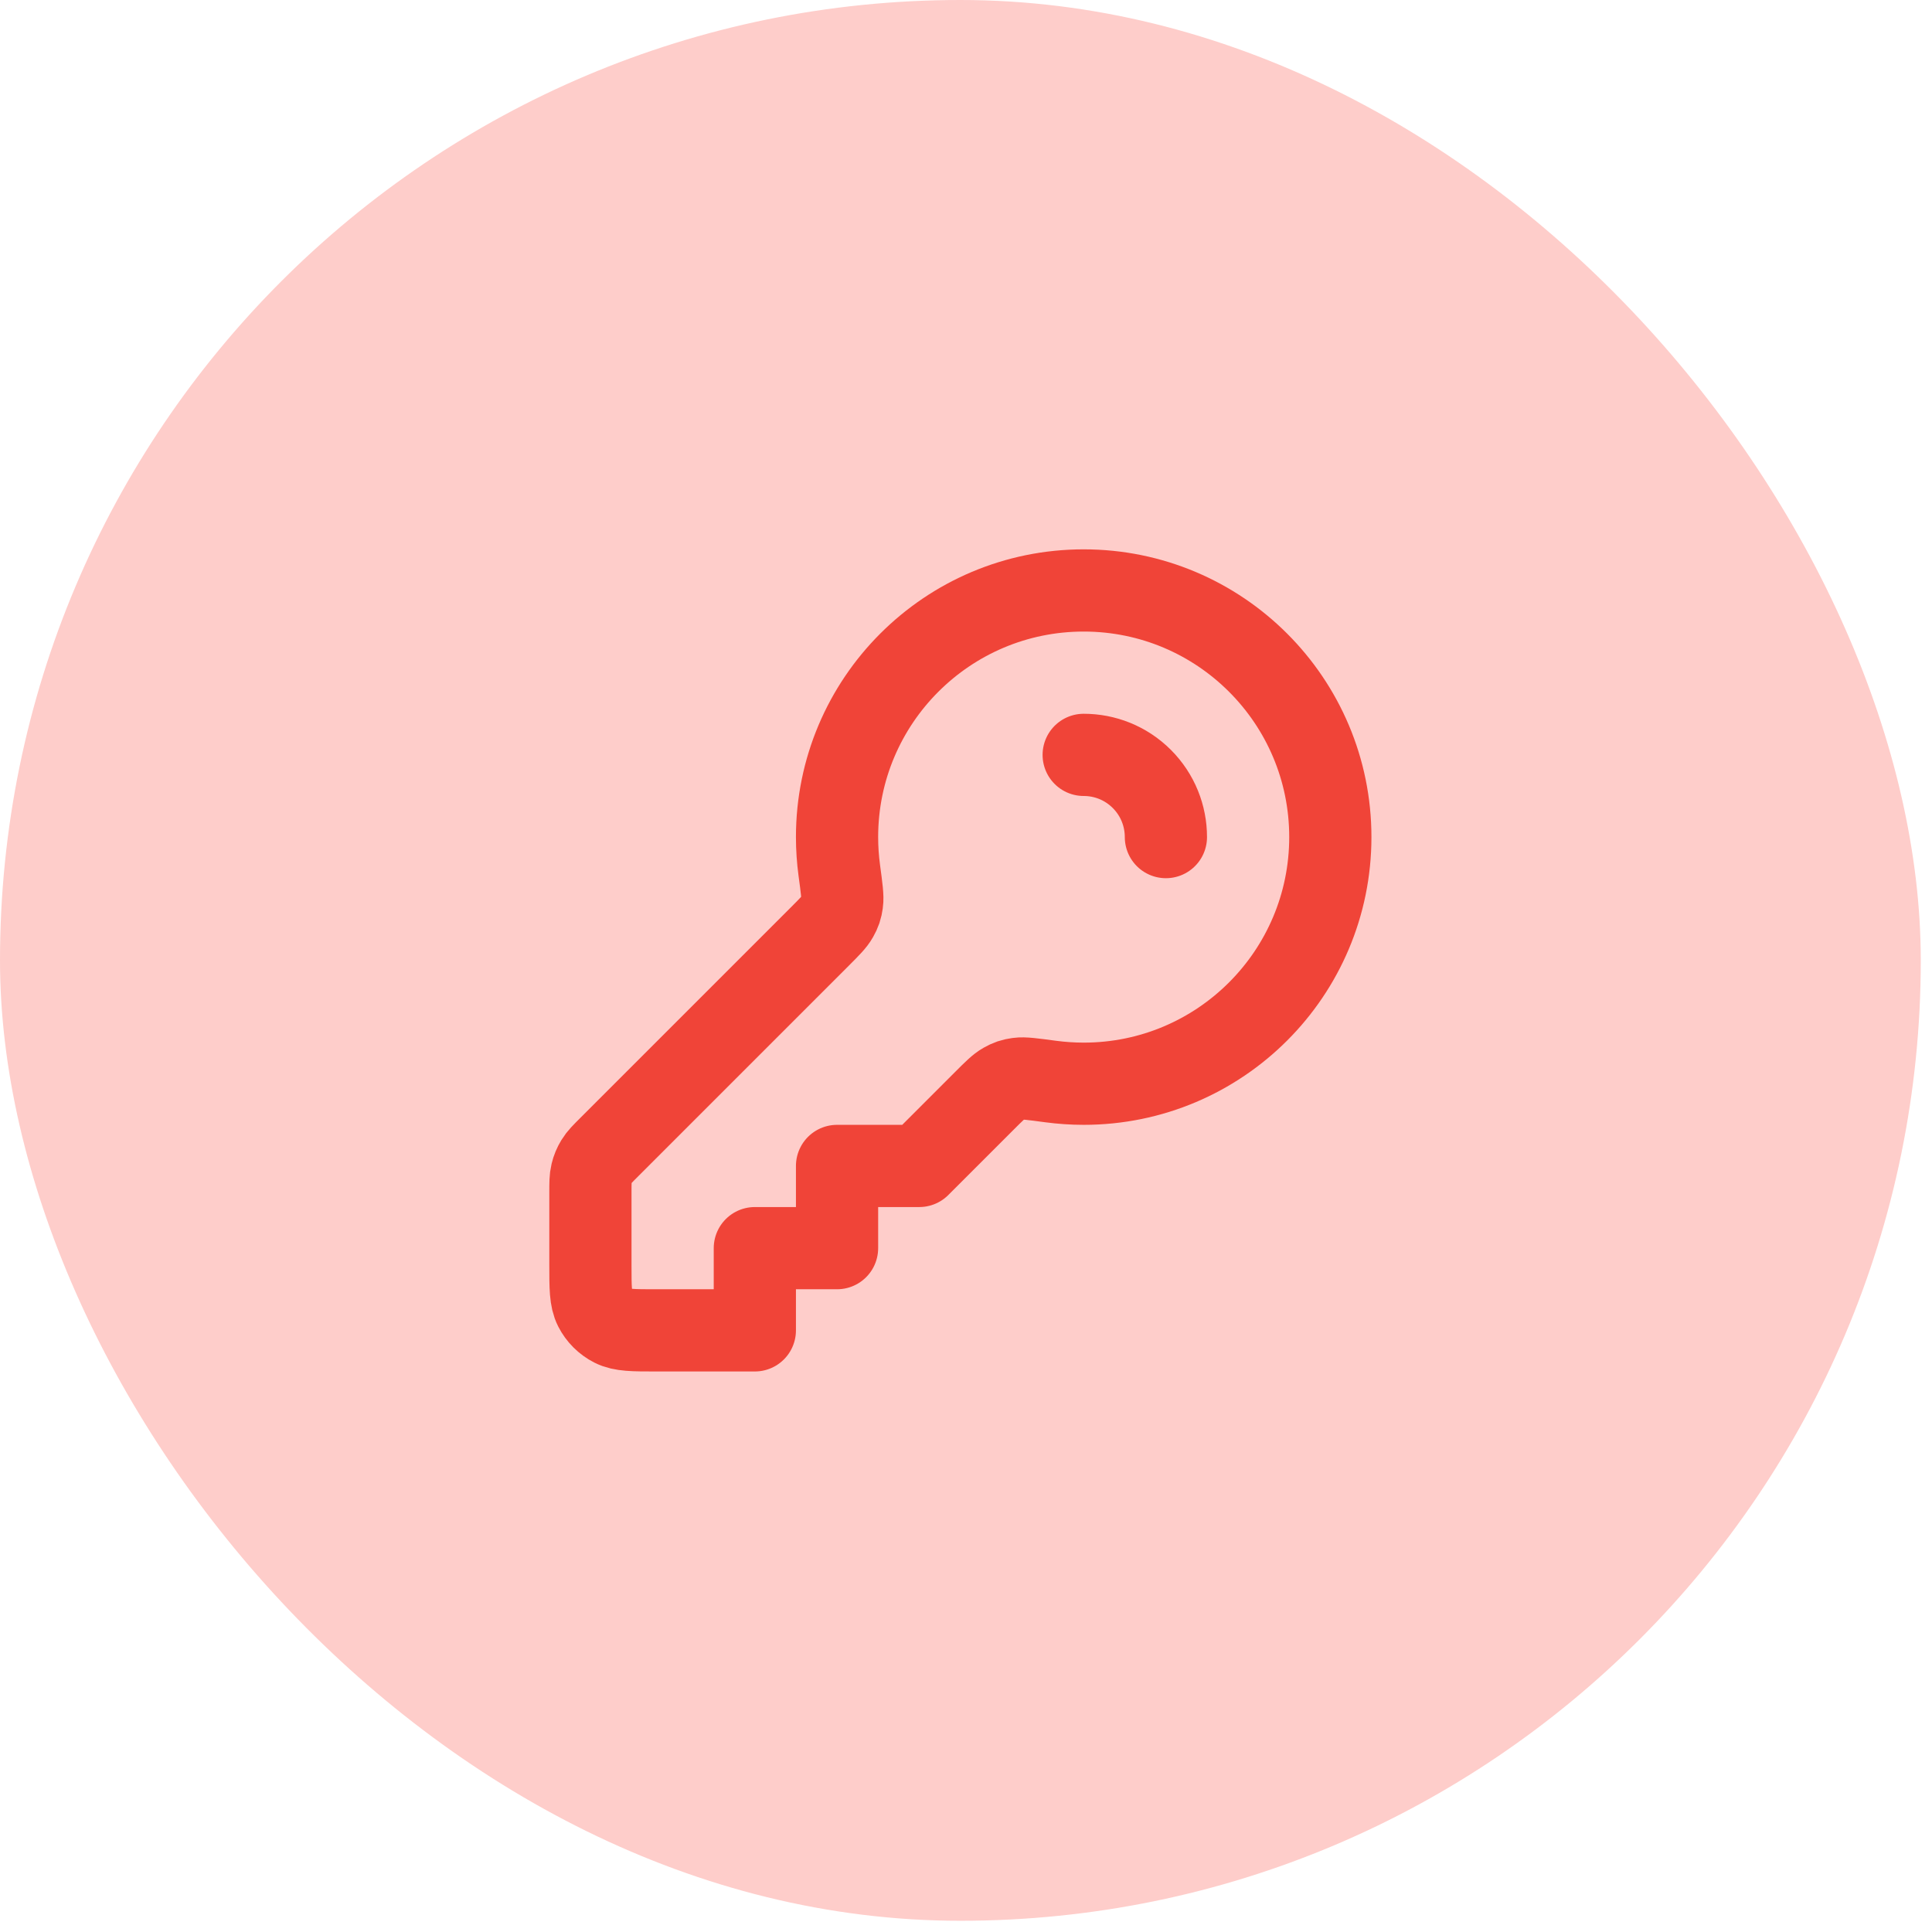 <svg width="47" height="47" viewBox="0 0 47 47" fill="none" xmlns="http://www.w3.org/2000/svg">
<rect width="46.727" height="46.727" rx="23.364" fill="#FECDCA"/>
<path d="M28.363 20.364C28.363 19.852 28.168 19.34 27.777 18.949C27.387 18.559 26.875 18.364 26.363 18.364M26.363 26.364C29.677 26.364 32.363 23.677 32.363 20.364C32.363 17.05 29.677 14.364 26.363 14.364C23.05 14.364 20.363 17.05 20.363 20.364C20.363 20.637 20.382 20.907 20.417 21.171C20.476 21.605 20.505 21.822 20.485 21.959C20.465 22.102 20.439 22.179 20.368 22.305C20.3 22.427 20.181 22.546 19.942 22.785L14.832 27.895C14.659 28.068 14.572 28.154 14.511 28.255C14.456 28.345 14.415 28.442 14.391 28.544C14.363 28.66 14.363 28.782 14.363 29.026V30.764C14.363 31.324 14.363 31.604 14.472 31.818C14.568 32.006 14.721 32.159 14.909 32.255C15.123 32.364 15.403 32.364 15.963 32.364H18.363V30.364H20.363V28.364H22.363L23.942 26.785C24.181 26.546 24.3 26.427 24.421 26.359C24.547 26.288 24.625 26.262 24.768 26.242C24.905 26.222 25.122 26.252 25.556 26.31C25.82 26.345 26.09 26.364 26.363 26.364Z" stroke="#F04438" stroke-width="2" stroke-linecap="round" stroke-linejoin="round"/>
</svg>
